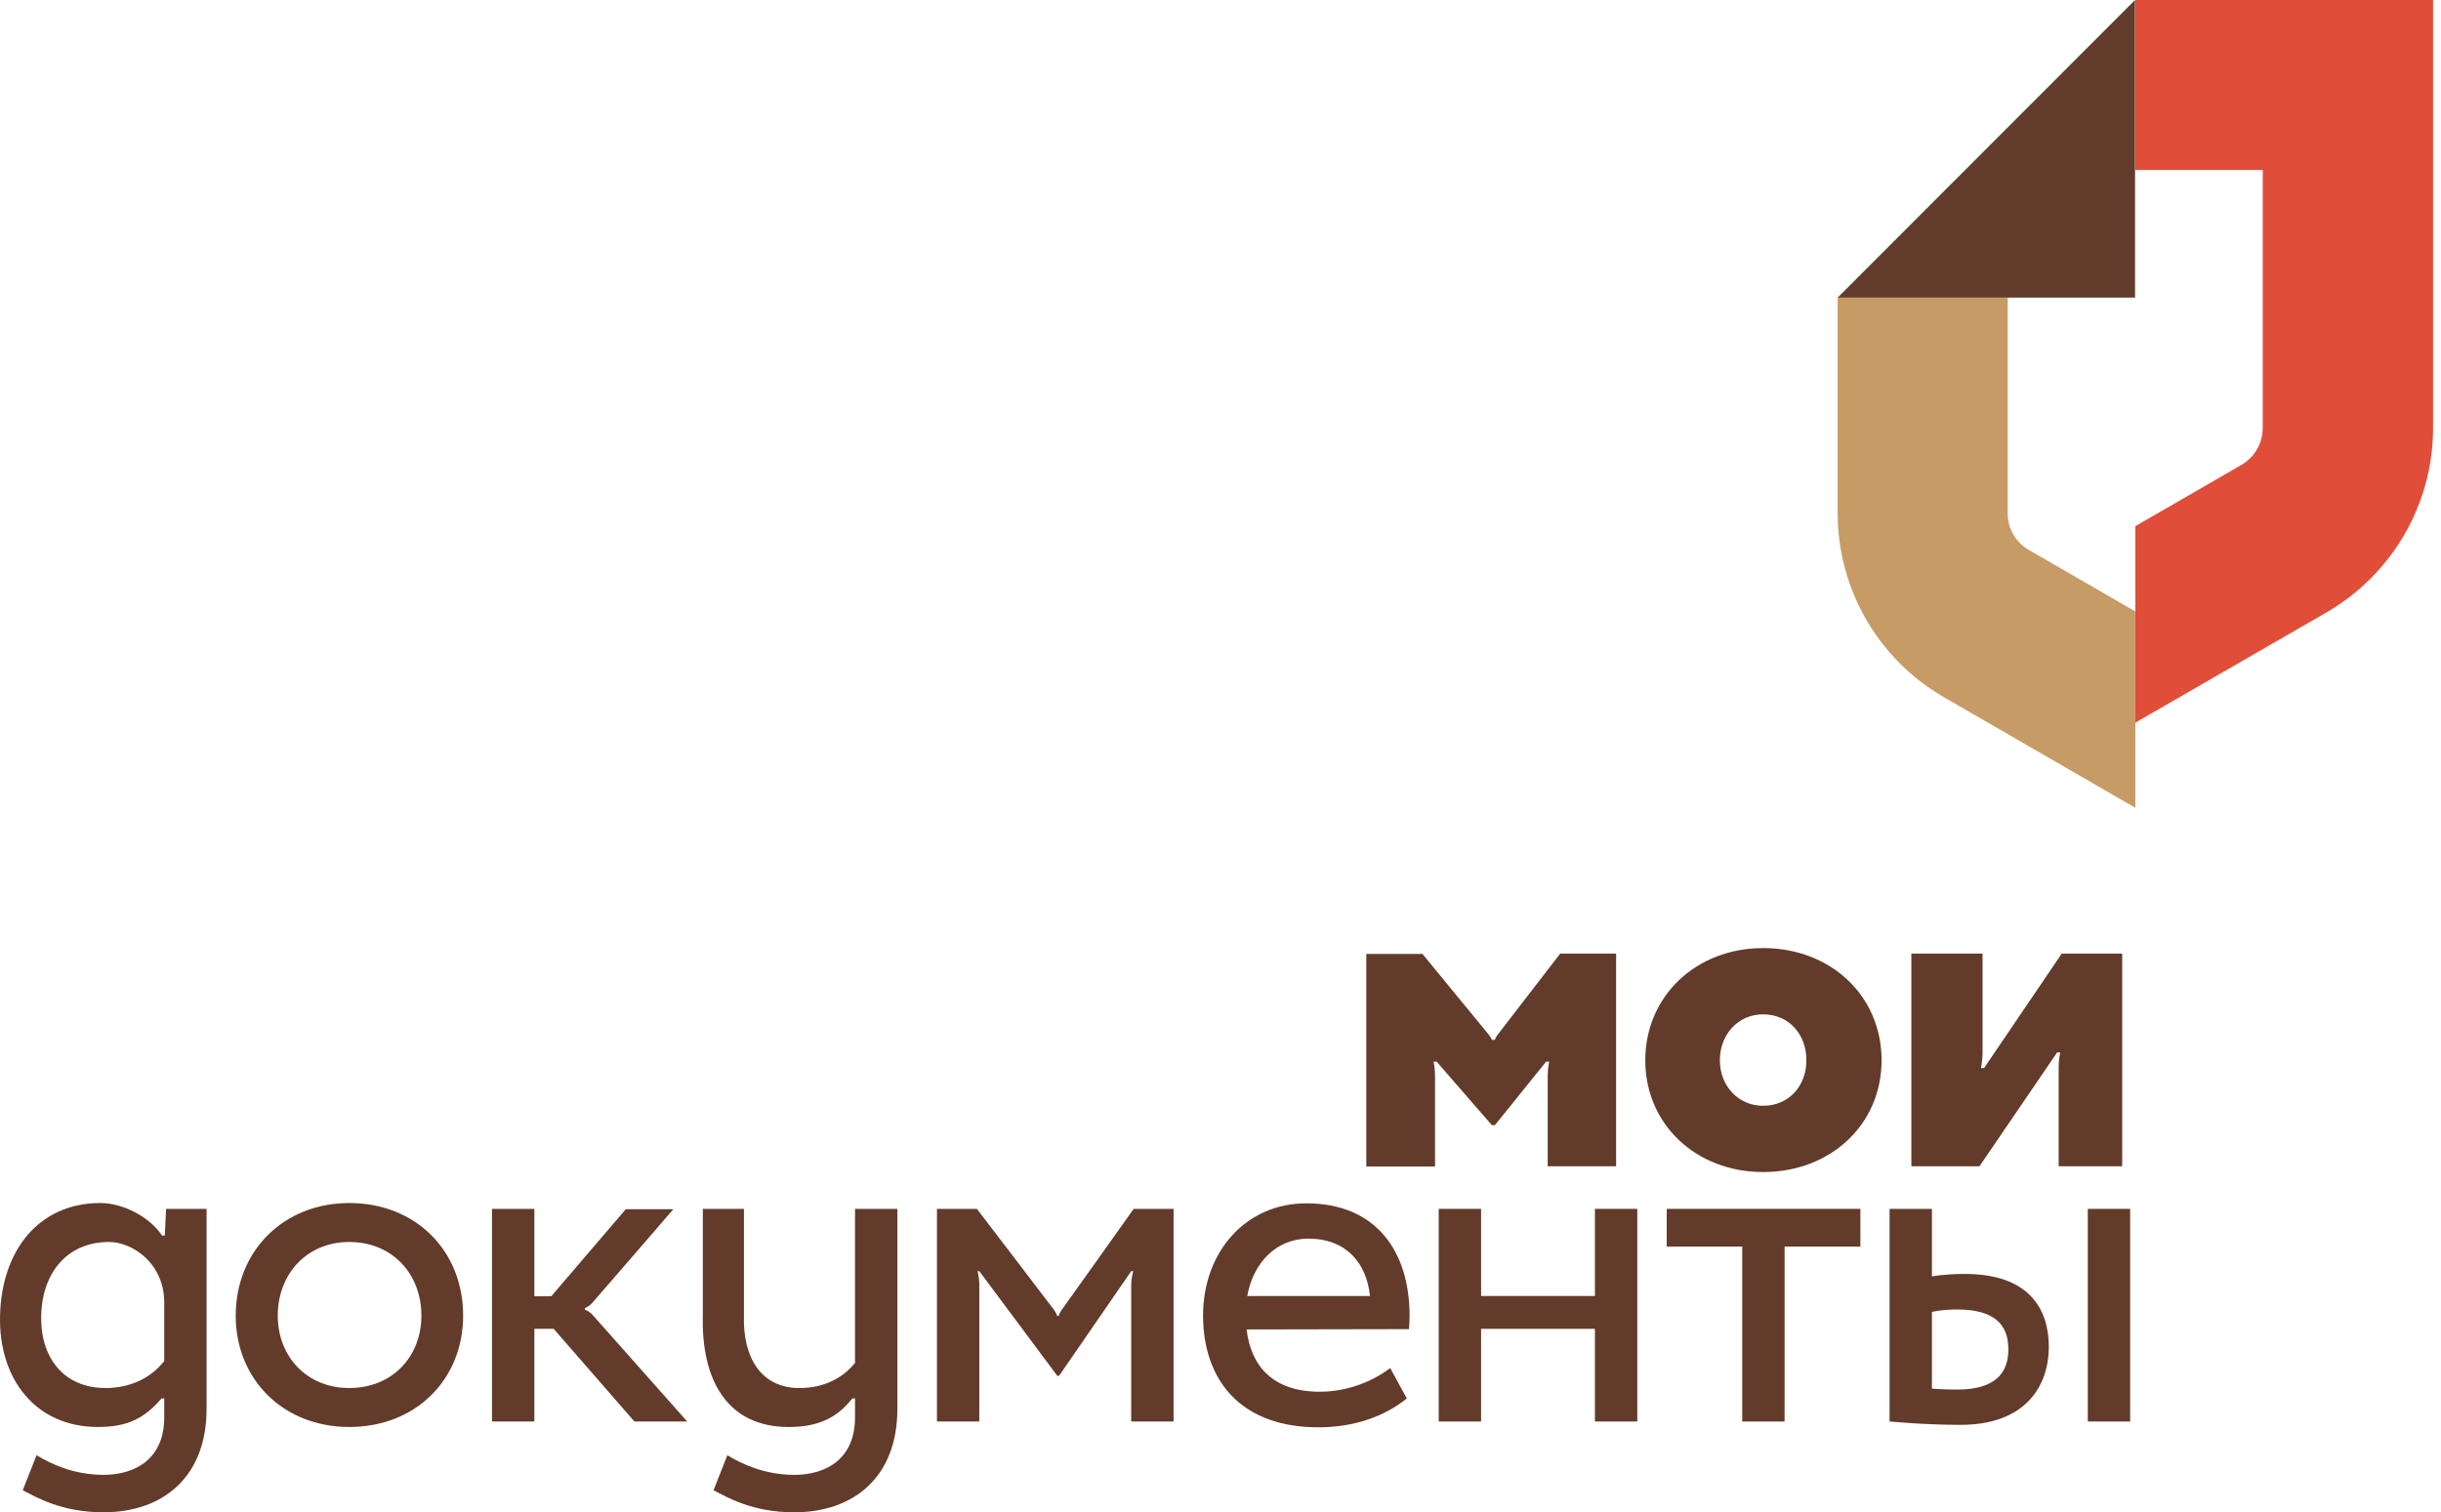 <svg width="142" height="88" viewBox="0 0 142 88" fill="none" xmlns="http://www.w3.org/2000/svg">
<path d="M111.189 67.863V55.491H115.331V61.258C115.331 61.686 115.242 62.15 115.242 62.15H115.421L119.937 55.491H123.454V67.863H119.759V62.061C119.759 61.65 119.848 61.24 119.848 61.24H119.669L115.153 67.863H111.189Z" fill="#623B2A"/>
<path d="M102.566 64.345C104.084 64.345 105.084 63.167 105.084 61.703C105.084 60.203 104.084 59.025 102.566 59.025C101.102 59.025 100.049 60.203 100.049 61.703C100.049 63.167 101.102 64.345 102.566 64.345ZM102.566 55.169C106.512 55.169 109.457 57.954 109.457 61.703C109.457 65.416 106.512 68.201 102.566 68.201C98.657 68.201 95.711 65.416 95.711 61.703C95.711 57.972 98.657 55.169 102.566 55.169Z" fill="#623B2A"/>
<path d="M20.318 80.769C22.818 80.769 24.514 78.948 24.514 76.556C24.514 74.128 22.818 72.271 20.318 72.271C17.872 72.271 16.159 74.11 16.159 76.556C16.159 78.948 17.855 80.769 20.318 80.769ZM20.318 70.004C24.192 70.004 26.942 72.789 26.942 76.556C26.942 80.269 24.192 83.036 20.318 83.036C16.48 83.036 13.713 80.269 13.713 76.556C13.713 72.807 16.48 70.004 20.318 70.004Z" fill="#623B2A"/>
<path d="M76.108 72.076C78.339 72.076 79.5 73.522 79.696 75.414H72.555C72.912 73.45 74.269 72.076 76.108 72.076ZM81.963 77.342C81.981 77.092 81.999 76.824 81.999 76.574C81.999 72.808 80.053 70.022 75.983 70.022C72.502 70.022 69.984 72.808 69.984 76.574C69.984 76.842 70.002 77.092 70.02 77.342C70.306 80.573 72.377 83.055 76.697 83.055C78.786 83.055 80.553 82.412 81.838 81.377L80.874 79.609C79.928 80.323 78.482 80.984 76.768 80.984C74.073 80.984 72.769 79.52 72.519 77.36H72.537L81.963 77.342Z" fill="#623B2A"/>
<path d="M92.782 70.344V75.414H86.159V70.344H83.695V82.716H86.159V77.324H92.782V82.716H95.246V70.344H92.782Z" fill="#623B2A"/>
<path d="M108.224 70.344H96.959V72.54H101.351V82.716H103.814V72.54H108.224V70.344Z" fill="#623B2A"/>
<path d="M123.917 70.344H121.453V82.716H123.917V70.344Z" fill="#623B2A"/>
<path d="M34.03 76.217V76.11C34.03 76.11 34.263 76.039 34.459 75.807C34.673 75.575 39.172 70.362 39.172 70.362H36.405L32.067 75.432H31.085V70.344H28.621V82.716H31.085V77.324H32.209L36.905 82.716H39.975C39.975 82.716 34.709 76.788 34.495 76.539C34.28 76.289 34.03 76.217 34.03 76.217Z" fill="#623B2A"/>
<path d="M113.849 80.859C113.082 80.859 112.386 80.805 112.386 80.805V76.342C112.386 76.342 112.921 76.199 113.867 76.199C115.92 76.199 116.831 77.003 116.831 78.484C116.849 79.931 116.027 80.859 113.849 80.859ZM114.296 74.129C113.153 74.129 112.386 74.271 112.386 74.271V70.344H109.922V82.716C109.922 82.716 111.939 82.912 114.046 82.912C117.92 82.912 119.187 80.555 119.187 78.377C119.187 76.181 118.045 74.129 114.296 74.129Z" fill="#623B2A"/>
<path d="M6.144 80.769C3.662 80.769 2.341 78.948 2.395 76.556C2.448 74.128 3.859 72.271 6.34 72.271C7.715 72.271 9.554 73.521 9.554 75.788V79.198C8.786 80.18 7.59 80.769 6.144 80.769ZM9.661 70.343L9.589 71.896H9.429C8.643 70.736 7.072 70.004 5.84 70.004C2.234 70.004 0.092 72.789 0.003 76.556C-0.087 80.269 2.091 83.036 5.698 83.036C7.358 83.036 8.376 82.572 9.393 81.376H9.554V82.483C9.554 84.875 7.893 85.821 6.019 85.821C4.287 85.821 2.948 85.179 2.127 84.679L1.324 86.714C2.109 87.124 3.573 87.999 6.019 87.999C9.482 87.999 12.017 85.946 12.017 81.983V70.343H9.661Z" fill="#623B2A"/>
<path d="M49.739 70.344V79.306C49.008 80.216 47.901 80.77 46.508 80.77C44.241 80.77 43.206 78.949 43.277 76.556V70.344H40.885V76.556C40.795 80.27 42.277 83.037 45.883 83.037C47.526 83.037 48.651 82.555 49.579 81.377H49.739V82.484C49.739 84.876 48.079 85.822 46.205 85.822C44.473 85.822 43.134 85.179 42.313 84.679L41.51 86.715C42.295 87.125 43.759 88 46.205 88C49.668 88 52.203 85.947 52.203 81.984V70.344H49.739Z" fill="#623B2A"/>
<path d="M65.949 70.344C65.949 70.344 61.879 76.074 61.754 76.235C61.629 76.396 61.593 76.574 61.593 76.574H61.504C61.504 76.574 61.45 76.414 61.325 76.235C61.201 76.057 56.827 70.344 56.827 70.344H54.506V82.716H56.969V74.825C56.969 74.271 56.862 73.968 56.862 73.968H56.969L61.504 80.056H61.611L65.806 73.968H65.931C65.931 73.968 65.806 74.289 65.806 74.825V82.716H68.27V70.344H65.949Z" fill="#623B2A"/>
<path d="M90.747 55.509C90.747 55.509 87.284 60.008 87.141 60.186C86.981 60.401 86.963 60.508 86.963 60.508H86.784C86.784 60.508 86.748 60.383 86.588 60.186C86.338 59.883 82.749 55.509 82.749 55.509H79.482V67.881H83.481V62.668C83.481 62.114 83.392 61.775 83.392 61.775H83.571L86.784 65.471H86.963L89.944 61.775H90.123C90.123 61.775 90.033 62.114 90.033 62.668V67.863H94.014V55.491H90.747V55.509Z" fill="#623B2A"/>
<path d="M116.793 29.868V17.317H106.902V29.868C106.902 34.277 109.259 38.366 113.097 40.579L124.219 47.006V35.581L118.042 32.01C117.257 31.564 116.793 30.76 116.793 29.868Z" fill="#C79B65"/>
<path d="M124.203 42.061L135.343 35.634C139.164 33.42 141.538 29.332 141.538 24.922V0H124.221V9.89H131.63V24.904C131.63 25.779 131.166 26.6 130.398 27.047L124.221 30.617V42.061H124.203Z" fill="#E04E39"/>
<path d="M124.202 0L106.902 17.317H124.202V0Z" fill="#623B2A"/>
</svg>
